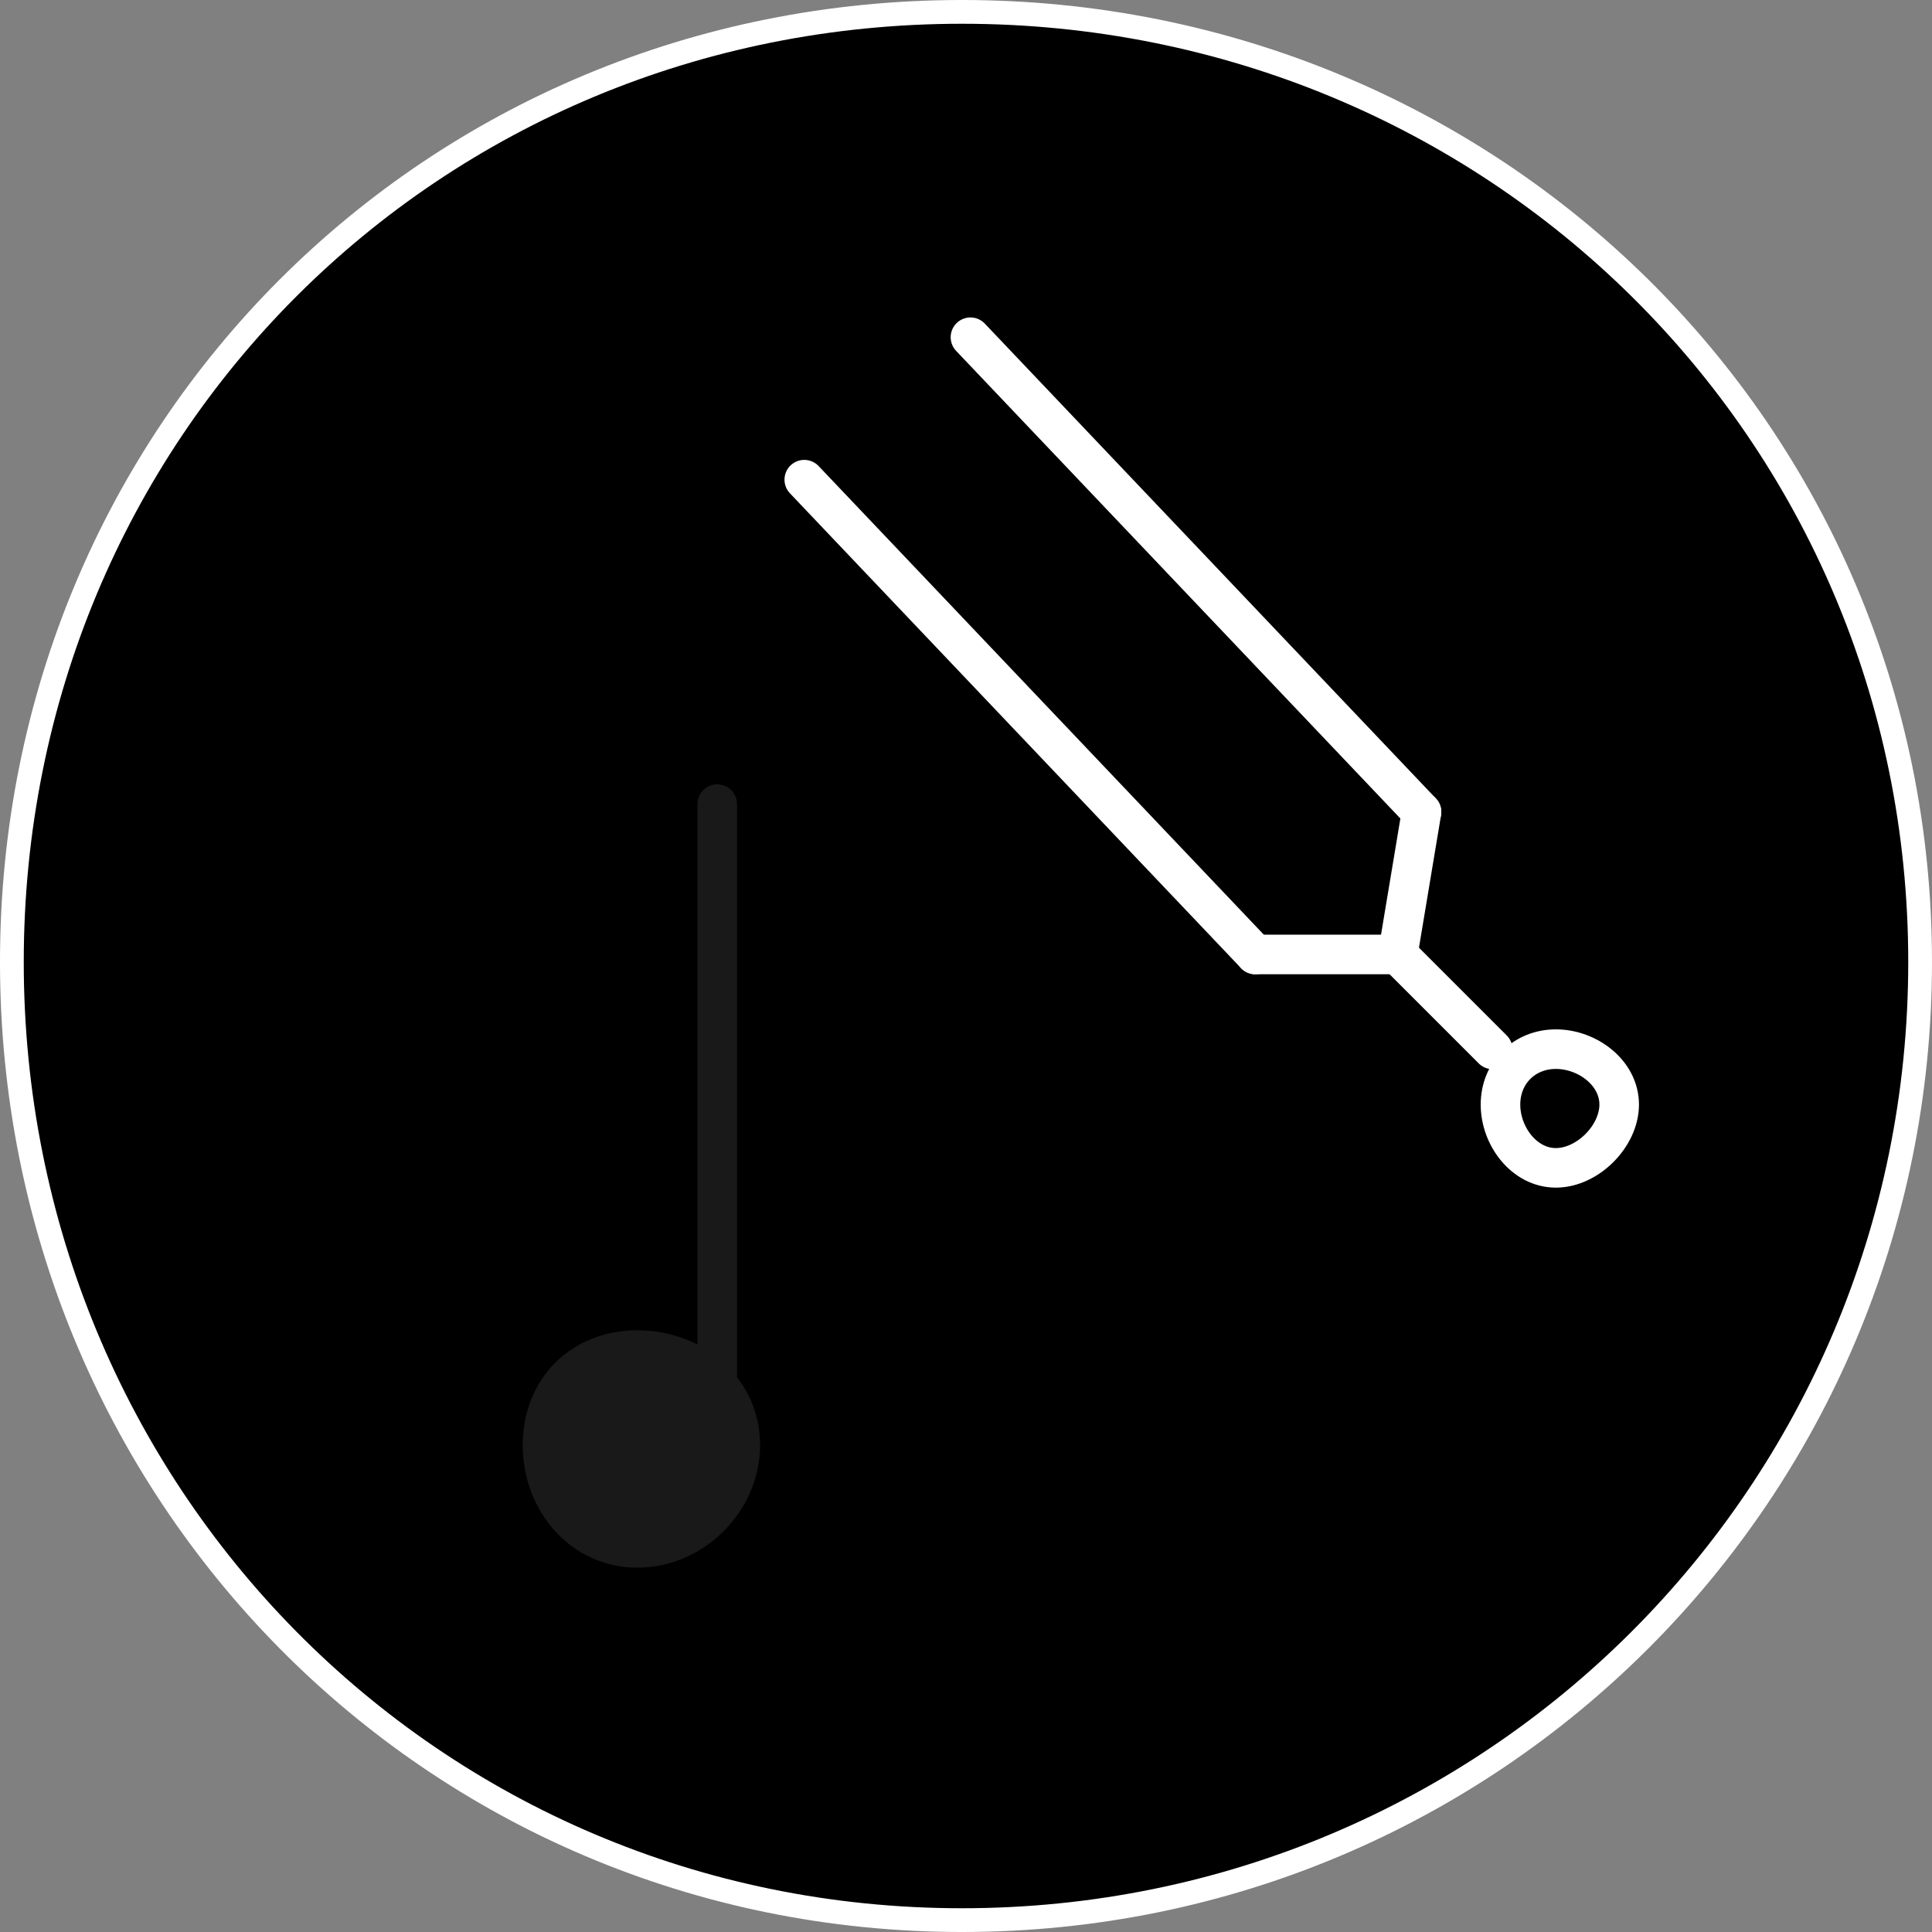 <?xml version="1.0" encoding="UTF-8" standalone="no"?>
<svg
   xmlns:dc="http://purl.org/dc/elements/1.1/"
   xmlns:cc="http://creativecommons.org/ns#"
   xmlns:rdf="http://www.w3.org/1999/02/22-rdf-syntax-ns#"
   xmlns:svg="http://www.w3.org/2000/svg"
   xmlns="http://www.w3.org/2000/svg"
   xmlns:sodipodi="http://sodipodi.sourceforge.net/DTD/sodipodi-0.dtd"
   xmlns:inkscape="http://www.inkscape.org/namespaces/inkscape"
   width="75"
   height="75"
   viewBox="0 0 19.844 19.844"
   version="1.1"
   id="svg1984"
   inkscape:version="1.0.2 (394de47547, 2021-03-26)"
   sodipodi:docname="pitch.svg">
  <rect x="0" y="0" width="19.844" height="19.844" fill="#808080" stroke="none"/>
  <defs
     id="defs1978" />
  <sodipodi:namedview
     id="base"
     pagecolor="#1a1a1a"
     bordercolor="#666666"
     borderopacity="1.0"
     inkscape:pageopacity="0"
     inkscape:pageshadow="2"
     inkscape:zoom="2.7285714"
     inkscape:cx="36.996189"
     inkscape:cy="44.259179"
     inkscape:document-units="px"
     inkscape:current-layer="layer11"
     inkscape:document-rotation="0"
     showgrid="false"
     units="px"
     inkscape:window-width="1151"
     inkscape:window-height="1038"
     inkscape:window-x="0"
     inkscape:window-y="64"
     inkscape:window-maximized="0">
    <inkscape:grid
       type="xygrid"
       id="grid3056" />
  </sodipodi:namedview>
  <g
     inkscape:label="Pads"
     inkscape:groupmode="layer"
     id="layer1"
     style="display:inline"
     sodipodi:insensitive="true">
    <path
       d="m 19.722,9.881 c 0,5.449 -4.392,9.841 -9.841,9.841 -5.449,0 -9.759,-4.392 -9.759,-9.841 0,-5.449 4.31,-9.759 9.759,-9.759 5.449,0 9.841,4.31 9.841,9.759 z"
       style="fill:#000000;stroke:#ffffff;stroke-width:0.244;stroke-linecap:round;stroke-linejoin:round;stroke-miterlimit:10;stroke-dasharray:none;stroke-opacity:1"
       id="path27212" />
  </g>
  <g
     inkscape:groupmode="layer"
     id="layer11"
     inkscape:label="lower"
     style="display:inline;opacity:0.1">
    <g
       id="g21418"
       transform="matrix(0.508,0,0,0.508,-263.702,-125.365)"
       style="display:inline;fill:#ffffff;fill-opacity:1;stroke:#ffffff;stroke-opacity:1">
      <path
         d="M 533.6,276.16 V 263.04"
         style="fill:#ffffff;fill-opacity:1;stroke:#ffffff;stroke-width:0.8;stroke-linecap:round;stroke-linejoin:round;stroke-miterlimit:10;stroke-dasharray:none;stroke-opacity:1"
         id="path21420" />
    </g>
    <g
       id="g22034"
       transform="matrix(0.508,0,0,0.508,6.953,14.842)"
       style="display:inline">
      <path
         d="M 0,0 C 0,0.48 -0.48,0.96 -0.96,0.96 -1.6,0.96 -2.08,0.48 -2.08,0 c 0,-0.64 0.48,-1.12 1.12,-1.12 C -0.48,-1.12 0,-0.64 0,0 Z"
         style="fill:none;stroke:#000000;stroke-width:1.92;stroke-linecap:round;stroke-linejoin:round;stroke-miterlimit:10;stroke-dasharray:none;stroke-opacity:1"
         id="path22036" />
    </g>
    <g
       id="g22038"
       transform="matrix(0.508,0,0,0.508,7.604,14.842)"
       style="display:inline;fill:#ffffff;fill-opacity:1;stroke:#ffffff;stroke-opacity:1">
      <path
         d="M 0,0 C 0,1.12 -0.96,2.08 -2.08,2.08 -3.2,2.08 -4,1.12 -4,0 -4,-1.12 -3.2,-1.92 -2.08,-1.92 -0.96,-1.92 0,-1.12 0,0 Z"
         style="fill:#ffffff;fill-opacity:1;stroke:#ffffff;stroke-width:0.8;stroke-linecap:round;stroke-linejoin:round;stroke-miterlimit:10;stroke-dasharray:none;stroke-opacity:1"
         id="path22040" />
    </g>
  </g>
  <g
     inkscape:groupmode="layer"
     id="layer13"
     inkscape:label="upper">
    <g
       id="g21422"
       transform="matrix(0.508,0,0,0.508,-263.702,-125.365)"
       style="display:inline;opacity:1;stroke:#ffffff;stroke-opacity:1">
      <path
         d="m 538.72,253.6 9.12,9.6"
         style="fill:none;stroke:#ffffff;stroke-width:0.8;stroke-linecap:round;stroke-linejoin:round;stroke-miterlimit:10;stroke-dasharray:none;stroke-opacity:1"
         id="path21424" />
    </g>
    <g
       id="g21426"
       transform="matrix(0.508,0,0,0.508,-263.702,-125.365)"
       style="display:inline;opacity:1;stroke:#ffffff;stroke-opacity:1">
      <path
         d="m 535.36,256.48 9.12,9.6"
         style="fill:none;stroke:#ffffff;stroke-width:0.8;stroke-linecap:round;stroke-linejoin:round;stroke-miterlimit:10;stroke-dasharray:none;stroke-opacity:1"
         id="path21428" />
    </g>
    <g
       id="g22234"
       transform="matrix(0.508,0,0,0.508,16.631,11.345)"
       style="display:inline;opacity:1;stroke:#ffffff;stroke-opacity:1">
      <path
         d="M 0,0 C 0,0.64 -0.64,1.28 -1.28,1.28 -1.92,1.28 -2.4,0.64 -2.4,0 c 0,-0.64 0.48,-1.12 1.12,-1.12 C -0.64,-1.12 0,-0.64 0,0 Z"
         style="fill:none;stroke:#ffffff;stroke-width:0.8;stroke-linecap:round;stroke-linejoin:round;stroke-miterlimit:10;stroke-dasharray:none;stroke-opacity:1"
         id="path22236" />
    </g>
    <g
       id="g22238"
       transform="matrix(0.508,0,0,0.508,-263.702,-125.365)"
       style="display:inline;opacity:1;stroke:#ffffff;stroke-opacity:1">
      <path
         d="m 547.36,266.08 0.48,-2.88"
         style="fill:none;stroke:#ffffff;stroke-width:0.8;stroke-linecap:round;stroke-linejoin:round;stroke-miterlimit:10;stroke-dasharray:none;stroke-opacity:1"
         id="path22240" />
    </g>
    <g
       id="g22242"
       transform="matrix(0.508,0,0,0.508,-263.702,-125.365)"
       style="display:inline;opacity:1;stroke:#ffffff;stroke-opacity:1">
      <path
         d="M 547.36,266.08 549.28,268"
         style="fill:none;stroke:#ffffff;stroke-width:0.8;stroke-linecap:round;stroke-linejoin:round;stroke-miterlimit:10;stroke-dasharray:none;stroke-opacity:1"
         id="path22244" />
    </g>
    <g
       id="g22246"
       transform="matrix(0.508,0,0,0.508,-263.702,-125.365)"
       style="display:inline;opacity:1;stroke:#ffffff;stroke-opacity:1">
      <path
         d="m 544.48,266.08 h 2.88"
         style="fill:none;stroke:#ffffff;stroke-width:0.8;stroke-linecap:round;stroke-linejoin:round;stroke-miterlimit:10;stroke-dasharray:none;stroke-opacity:1"
         id="path22248" />
    </g>
  </g>
</svg>
